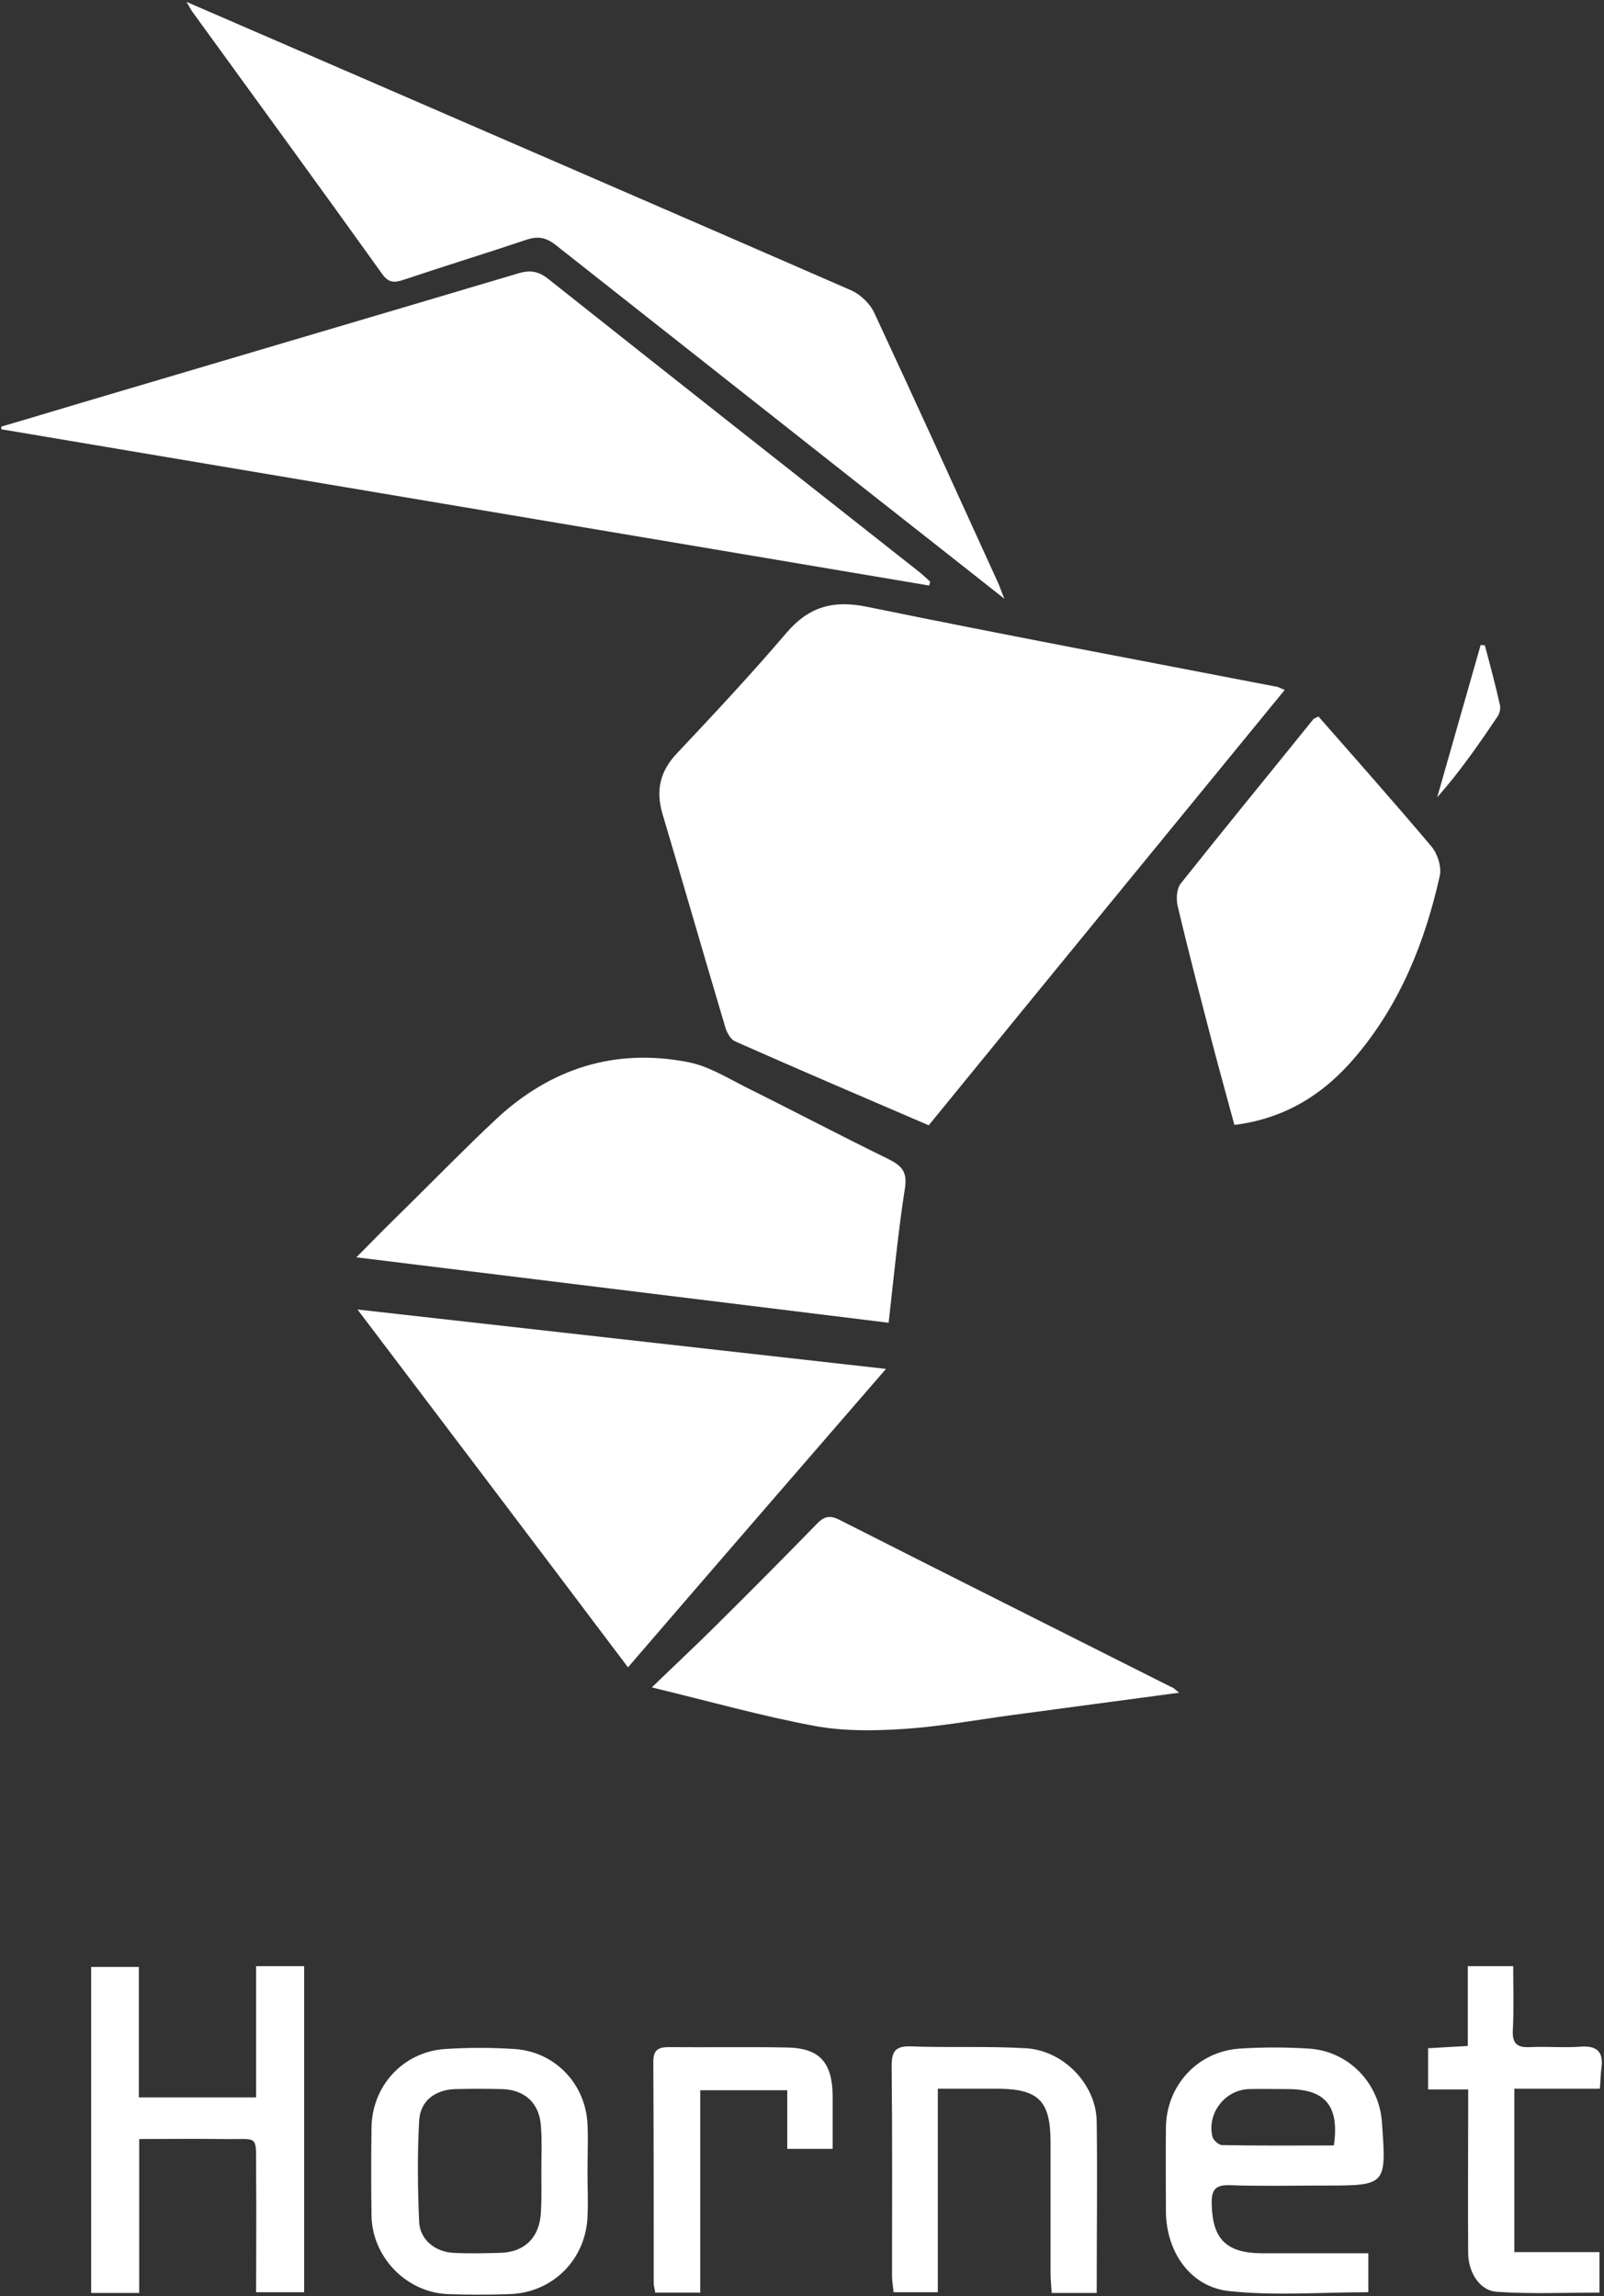<?xml version="1.0" encoding="utf-8"?>
<!-- Generator: Adobe Illustrator 18.0.0, SVG Export Plug-In . SVG Version: 6.00 Build 0)  -->
<!DOCTYPE svg PUBLIC "-//W3C//DTD SVG 1.1//EN" "http://www.w3.org/Graphics/SVG/1.1/DTD/svg11.dtd">
<svg version="1.1" id="Layer_1" xmlns:sketch="http://www.bohemiancoding.com/sketch/ns"
	 xmlns="http://www.w3.org/2000/svg" xmlns:xlink="http://www.w3.org/1999/xlink" x="0px" y="0px" viewBox="0 0 424 607"
	 enable-background="new 0 0 424 607" xml:space="preserve">
<rect x="0" y="0" width="424" height="607" fill="#333333" stroke="none"/>
<title>Group</title>
<desc>Created with Sketch.</desc>
<g id="Page-1" sketch:type="MSPage">
	<g id="Group" sketch:type="MSLayerGroup">
		<path id="Fill-1" sketch:type="MSShapeGroup" fill="#FFFFFF" d="M339.6,182.4c-31.6,38.6-62.8,76.7-94.1,115.1
			c-17.2-7.4-34.3-14.7-51.2-22.2c-1.2-0.5-2.2-2.4-2.6-3.8c-5.6-18.8-11-37.6-16.6-56.4c-1.8-6.2-0.6-11.3,3.9-16
			c9.8-10.4,19.6-20.9,28.9-31.8c5.9-6.9,12.3-8.7,21.2-6.9c36.1,7.4,72.4,14.2,108.6,21.2C338,181.7,338.4,181.9,339.6,182.4"/>
		<path id="Fill-2" sketch:type="MSShapeGroup" fill="#FFFFFF" d="M245.6,154.8C163.9,141,82.2,127.3,0.4,113.5
			c0-0.2-0.1-0.5-0.1-0.7c7.2-2.1,14.4-4.3,21.5-6.4C60.2,95,98.6,83.7,136.9,72.3c3.2-1,5.5-0.6,8.1,1.5
			c32.5,25.8,65,51.4,97.6,77.1c1.2,0.9,2.2,1.9,3.3,2.9C245.8,154.1,245.7,154.5,245.6,154.8"/>
		<path id="Fill-3" sketch:type="MSShapeGroup" fill="#FFFFFF" d="M49.3,0.5c15,6.5,29.1,12.6,43.2,18.7
			c44.2,19.2,88.4,38.3,132.6,57.6c2.4,1.1,4.9,3.5,6,5.9c11,23.6,21.8,47.4,32.6,71.1c0.5,1,0.8,2.1,1.8,4.5
			c-12.3-9.7-23.3-18.4-34.4-27.1c-28.1-22.2-56.2-44.3-84.3-66.5c-2.6-2-4.7-2.3-7.7-1.3c-10.7,3.6-21.5,6.9-32.2,10.5
			c-2.4,0.8-4.1,1.1-5.9-1.5C84.4,49.2,67.5,26.1,50.7,2.9C50.4,2.4,50.1,1.9,49.3,0.5"/>
		<path id="Fill-4" sketch:type="MSShapeGroup" fill="#FFFFFF" d="M234.9,349.7c-47.1-5.8-93.5-11.5-140.7-17.3
			c4.7-4.8,9-9.1,13.3-13.3c7.8-7.7,15.5-15.6,23.5-23.1c14.4-13.5,31.5-19,50.9-15.2c5.2,1,10.1,4,15,6.5
			c12.7,6.3,25.2,12.9,37.9,19.1c3.6,1.8,5.1,3.4,4.4,7.8C237.4,325.7,236.3,337.4,234.9,349.7"/>
		<path id="Fill-5" sketch:type="MSShapeGroup" fill="#FFFFFF" d="M94.5,346.2c47.3,5.3,93.4,10.5,139.7,15.7
			c-22.8,26.3-45.3,52.3-68.2,78.9C142.5,409.6,118.9,378.4,94.5,346.2"/>
		<path id="Fill-6" sketch:type="MSShapeGroup" fill="#FFFFFF" d="M348.5,189.4c10.1,11.5,20.1,22.8,29.9,34.4
			c1.6,1.9,2.7,5.4,2.2,7.7c-3.9,17.5-10.5,34-22.3,47.9c-8.2,9.7-18.4,16.3-32,18c-1.7-6.2-3.4-12.5-5.1-18.8
			c-3.4-13-6.8-26-9.9-39.1c-0.4-1.8-0.3-4.5,0.8-5.9c11.6-14.6,23.4-29,35.1-43.5C347.4,189.9,347.7,189.9,348.5,189.4"/>
		<path id="Fill-7" sketch:type="MSShapeGroup" fill="#FFFFFF" d="M311.7,447.5c-15.4,2.1-30.1,4-44.8,6c-9.4,1.3-18.8,3-28.2,3.6
			c-7.7,0.5-15.7,0.6-23.3-0.8c-14-2.6-27.8-6.5-43.1-10.2c6.2-6,11.8-11.2,17.2-16.6c8.9-8.8,17.7-17.7,26.4-26.6
			c1.9-2,3.4-2.4,6-1.1c29.2,14.8,58.5,29.5,87.7,44.2C310.1,446.1,310.4,446.5,311.7,447.5"/>
		<path id="Fill-8" sketch:type="MSShapeGroup" fill="#FFFFFF" d="M36.8,606.2H24.1V520h12.6v34.5h31v-34.7h12.7v86.2H67.7
			c0-10.6,0.1-21.1,0-31.5c-0.1-10.7,1.1-8.8-9-9c-7.1-0.1-14.2,0-21.9,0V606.2"/>
		<path id="Fill-9" sketch:type="MSShapeGroup" fill="#FFFFFF" d="M361.7,595.7V606c-12.4,0-24.7,1-36.8-0.3
			c-10.4-1.1-16.7-10.6-16.7-21.2c0-7.3-0.1-14.7,0-22c0.1-11.1,8.3-20.1,19.4-20.9c6.1-0.4,12.3-0.4,18.5,0
			c10.4,0.7,18.5,9.1,19.2,19.5c1.2,16.7,1.2,16.7-15.3,16.7c-8.3,0-16.7,0.2-25-0.1c-3.9-0.1-4.8,1.4-4.7,5
			c0.2,9.2,3.8,12.9,13.1,13C342.7,595.7,352,595.7,361.7,595.7L361.7,595.7z M352.6,567.2c1.5-10.5-2.3-14.9-12.2-14.9
			c-3.5,0-7-0.1-10.4,0c-6.3,0.3-11,6.5-9.5,12.6c0.2,0.9,1.7,2.2,2.5,2.2C332.9,567.3,342.8,567.2,352.6,567.2L352.6,567.2z"/>
		<path id="Fill-10" sketch:type="MSShapeGroup" fill="#FFFFFF" d="M155.3,574.1c0,4,0.2,8,0,12c-0.5,11.3-9.2,20-20.5,20.4
			c-5.5,0.2-11,0.2-16.5,0c-11-0.5-20-9.9-20.1-20.9c-0.1-7.7-0.1-15.3,0-23c0.1-11.1,8.3-20.1,19.4-20.9c6.1-0.4,12.3-0.4,18.4,0
			c10.7,0.7,18.8,9.2,19.3,19.9C155.5,565.7,155.3,569.9,155.3,574.1L155.3,574.1z M143.1,573.8L143.1,573.8c0-3.8,0.2-7.7-0.1-11.5
			c-0.3-6.2-4.2-9.8-10.2-10c-4.2-0.1-8.3-0.1-12.5,0c-5.3,0.2-9.2,3.1-9.5,8.3c-0.5,8.9-0.4,17.9,0,26.9c0.3,4.8,4.4,7.9,9.2,8.1
			c4,0.2,8,0.1,12,0c6.7-0.1,10.7-4.1,11-10.9C143.2,581.1,143.1,577.5,143.1,573.8L143.1,573.8z"/>
		<path id="Fill-11" sketch:type="MSShapeGroup" fill="#FFFFFF" d="M289.9,606.2H278c-0.1-1.8-0.3-3.6-0.3-5.4c0-11.5,0-23,0-34.5
			c0-10.9-3.2-14-13.8-14.1c-5.1,0-10.3,0-16,0v53.8h-11.7c-0.1-1.4-0.4-2.9-0.4-4.3c0-18.5,0.1-37-0.1-55.5c0-3.8,0.9-5.3,5-5.2
			c10.1,0.4,20.3-0.1,30.5,0.5c10,0.6,18.6,9.6,18.7,19.4C290.1,576,289.9,590.8,289.9,606.2"/>
		<path id="Fill-12" sketch:type="MSShapeGroup" fill="#FFFFFF" d="M388.1,552.4h-10.6v-10.9c3.4-0.2,6.7-0.4,10.5-0.6v-21.1h12
			c0,5.8,0.2,11.4-0.1,16.9c-0.2,3.6,1.2,4.7,4.6,4.5c4.3-0.2,8.7,0.2,13-0.1c4.5-0.4,6.5,1.2,5.8,5.8c-0.2,1.6-0.2,3.2-0.4,5.3
			h-22.6v43.2h22.5v10.7c-9,0-18.1,0.4-27.1-0.2c-4.6-0.3-7.6-5.2-7.6-10.3c-0.1-12.5,0-25,0-37.4V552.4"/>
		<path id="Fill-13" sketch:type="MSShapeGroup" fill="#FFFFFF" d="M208,552.6h-22.9v53.5h-11.9c-0.1-0.9-0.4-1.7-0.4-2.5
			c0-19.5,0-39-0.1-58.5c0-3.2,1.3-3.9,4.2-3.9c10.3,0.1,20.7-0.1,31,0.1c8.7,0.1,12.1,3.9,12.2,12.7c0,4.6,0,9.2,0,14.1h-12v-7.9
			V552.6"/>
		<path id="Fill-14" sketch:type="MSShapeGroup" fill="#FFFFFF" d="M392.5,170.6c1.4,5.2,2.8,10.5,4,15.8c0.2,1-0.1,2.3-0.7,3.1
			c-4.9,7.3-9.9,14.5-15.9,21.3c3.8-13.4,7.7-26.9,11.5-40.3C391.7,170.5,392.1,170.6,392.5,170.6"/>
	</g>
</g>
</svg>
